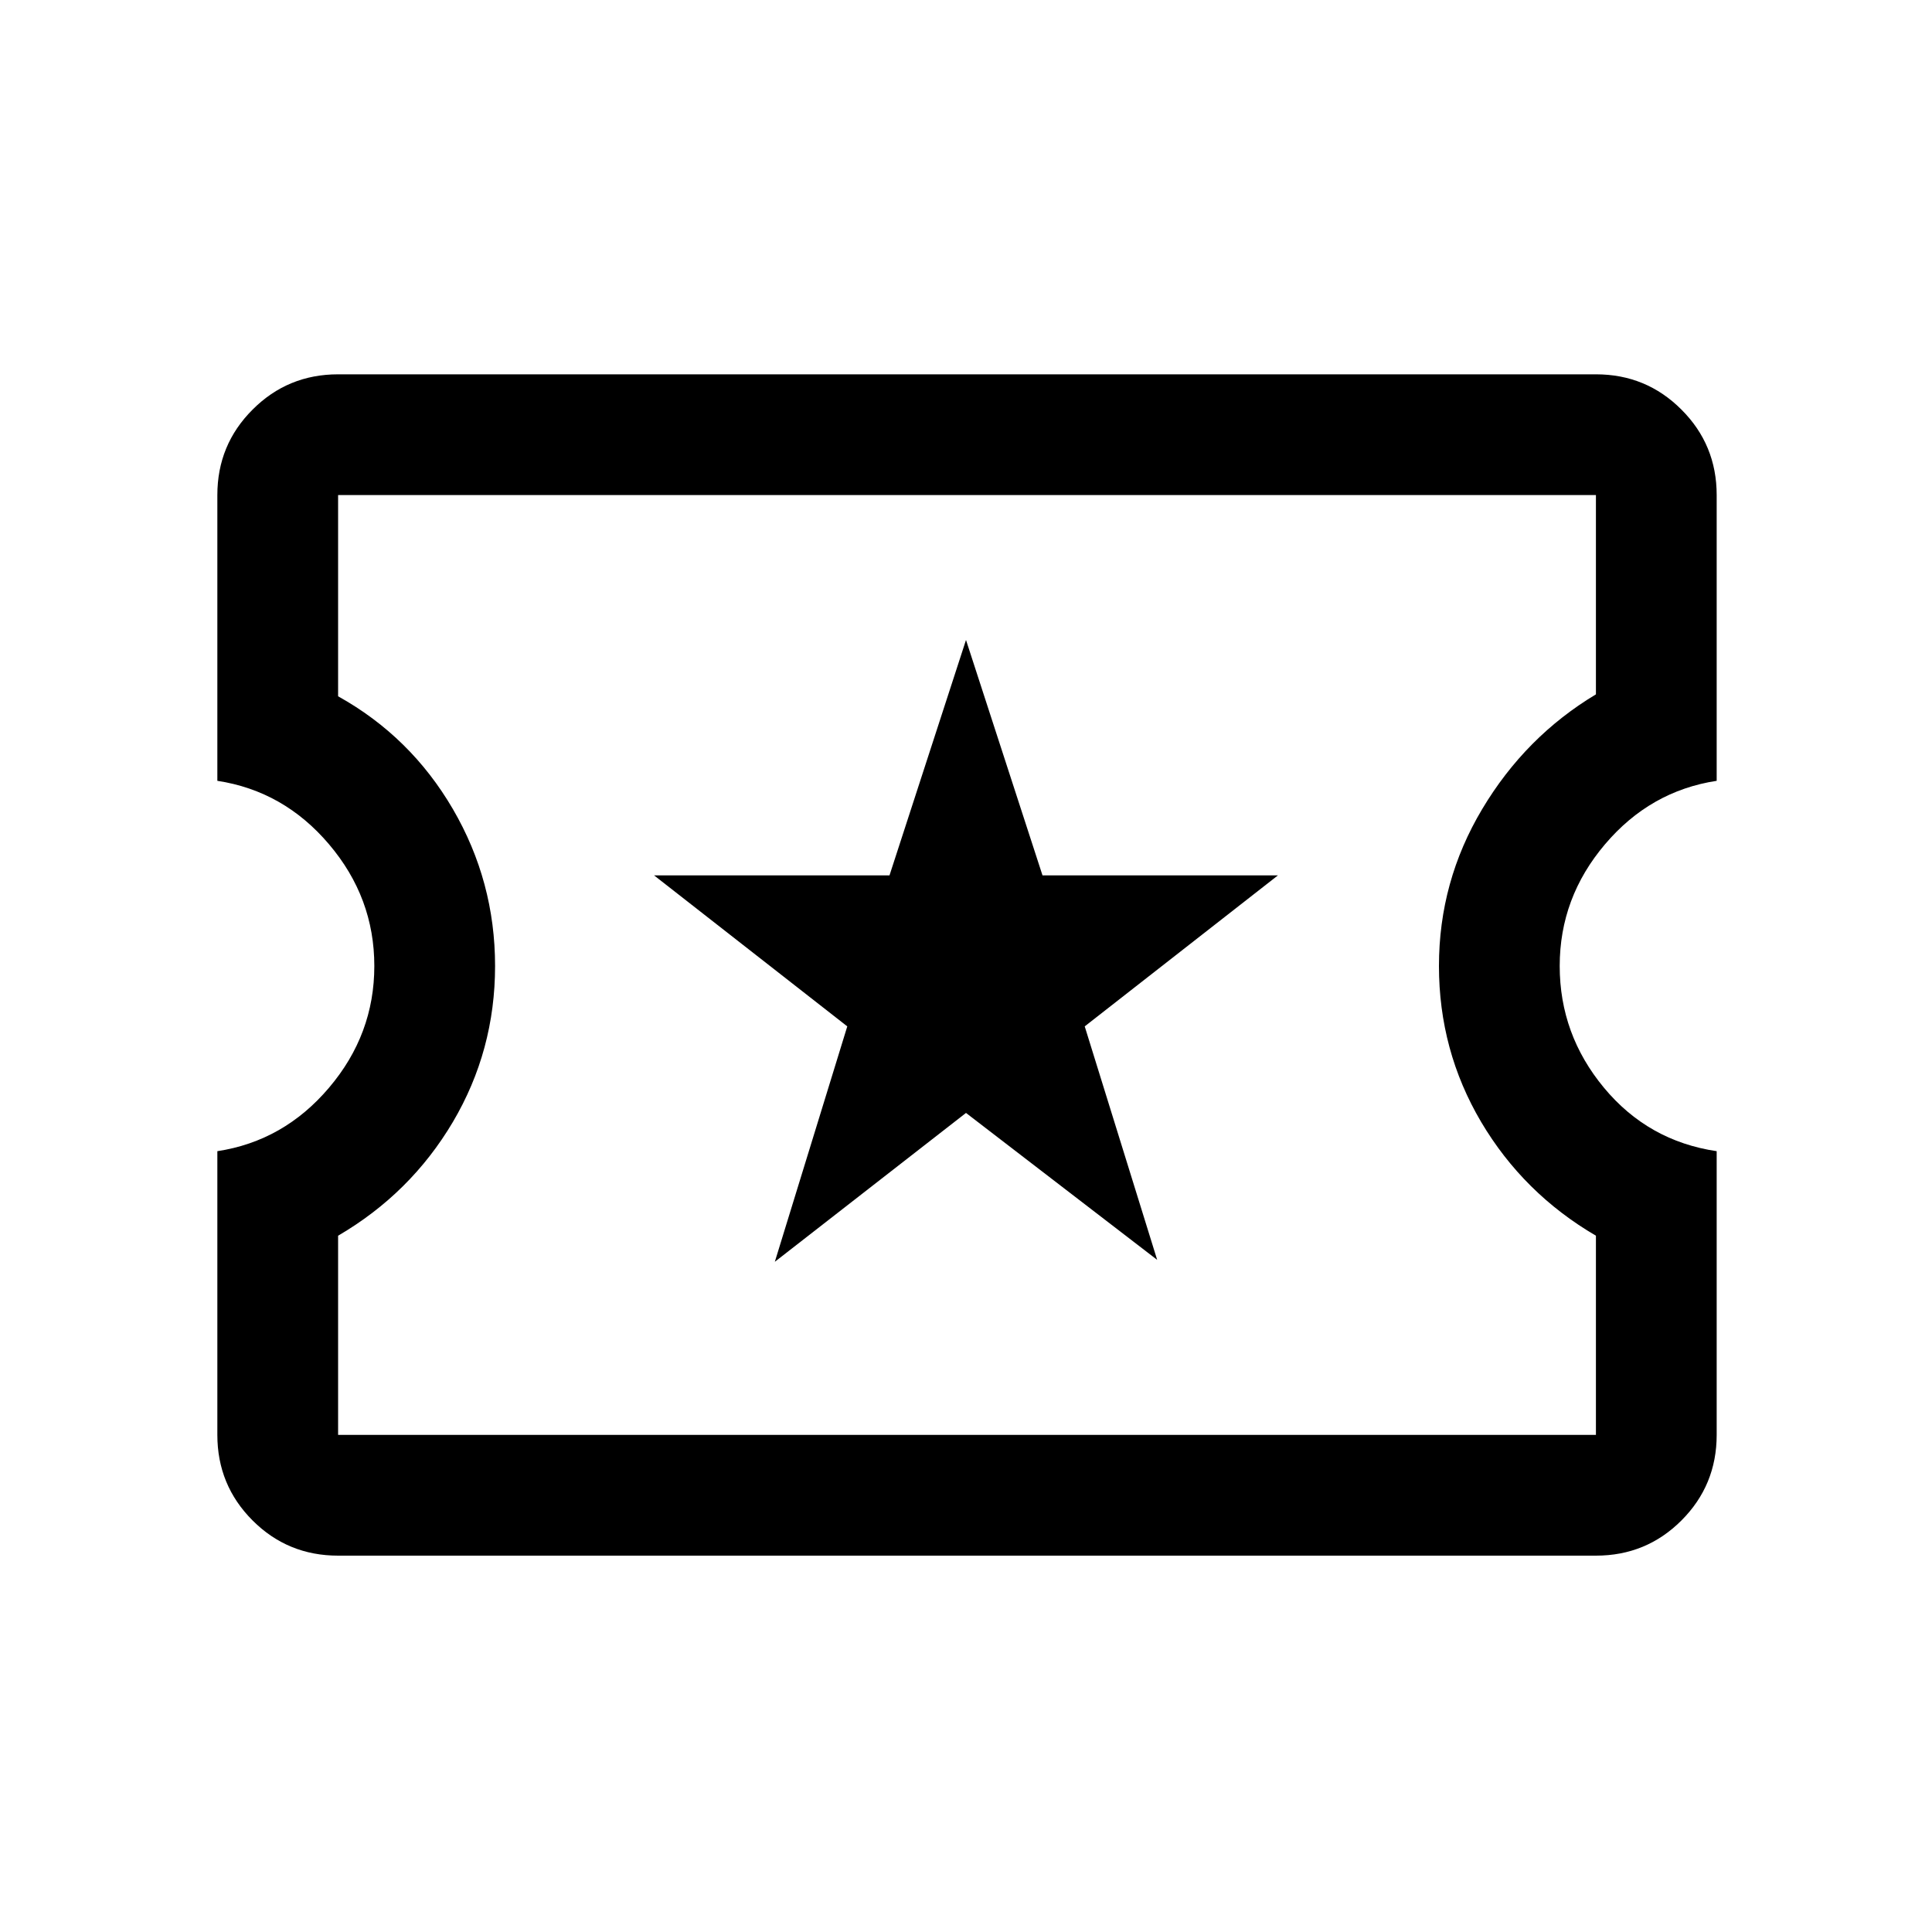 <svg xmlns="http://www.w3.org/2000/svg" height="20" width="20"><path d="M3.5 16.104Q2.979 16.104 2.615 15.74Q2.25 15.375 2.25 14.854V11.917Q2.938 11.812 3.406 11.26Q3.875 10.708 3.875 10Q3.875 9.292 3.406 8.74Q2.938 8.188 2.25 8.083V5.125Q2.25 4.604 2.615 4.24Q2.979 3.875 3.5 3.875H16.521Q17.042 3.875 17.406 4.24Q17.771 4.604 17.771 5.125V8.083Q17.083 8.188 16.615 8.74Q16.146 9.292 16.146 10Q16.146 10.708 16.604 11.26Q17.062 11.812 17.771 11.917V14.854Q17.771 15.375 17.406 15.74Q17.042 16.104 16.521 16.104ZM3.5 14.854H16.521V12.792Q15.771 12.354 15.333 11.615Q14.896 10.875 14.896 10Q14.896 9.125 15.344 8.375Q15.792 7.625 16.521 7.188V5.125H3.5V7.208Q4.25 7.625 4.688 8.375Q5.125 9.125 5.125 10Q5.125 10.875 4.688 11.615Q4.25 12.354 3.5 12.792ZM8.021 13.062 10 11.521 11.979 13.042 11.229 10.625 13.229 9.062H10.792L10 6.625L9.208 9.062H6.771L8.771 10.625ZM10.021 9.979Q10.021 9.979 10.021 9.979Q10.021 9.979 10.021 9.979Q10.021 9.979 10.021 9.979Q10.021 9.979 10.021 9.979Q10.021 9.979 10.021 9.979Q10.021 9.979 10.021 9.979Q10.021 9.979 10.021 9.979Q10.021 9.979 10.021 9.979Z"/></svg>